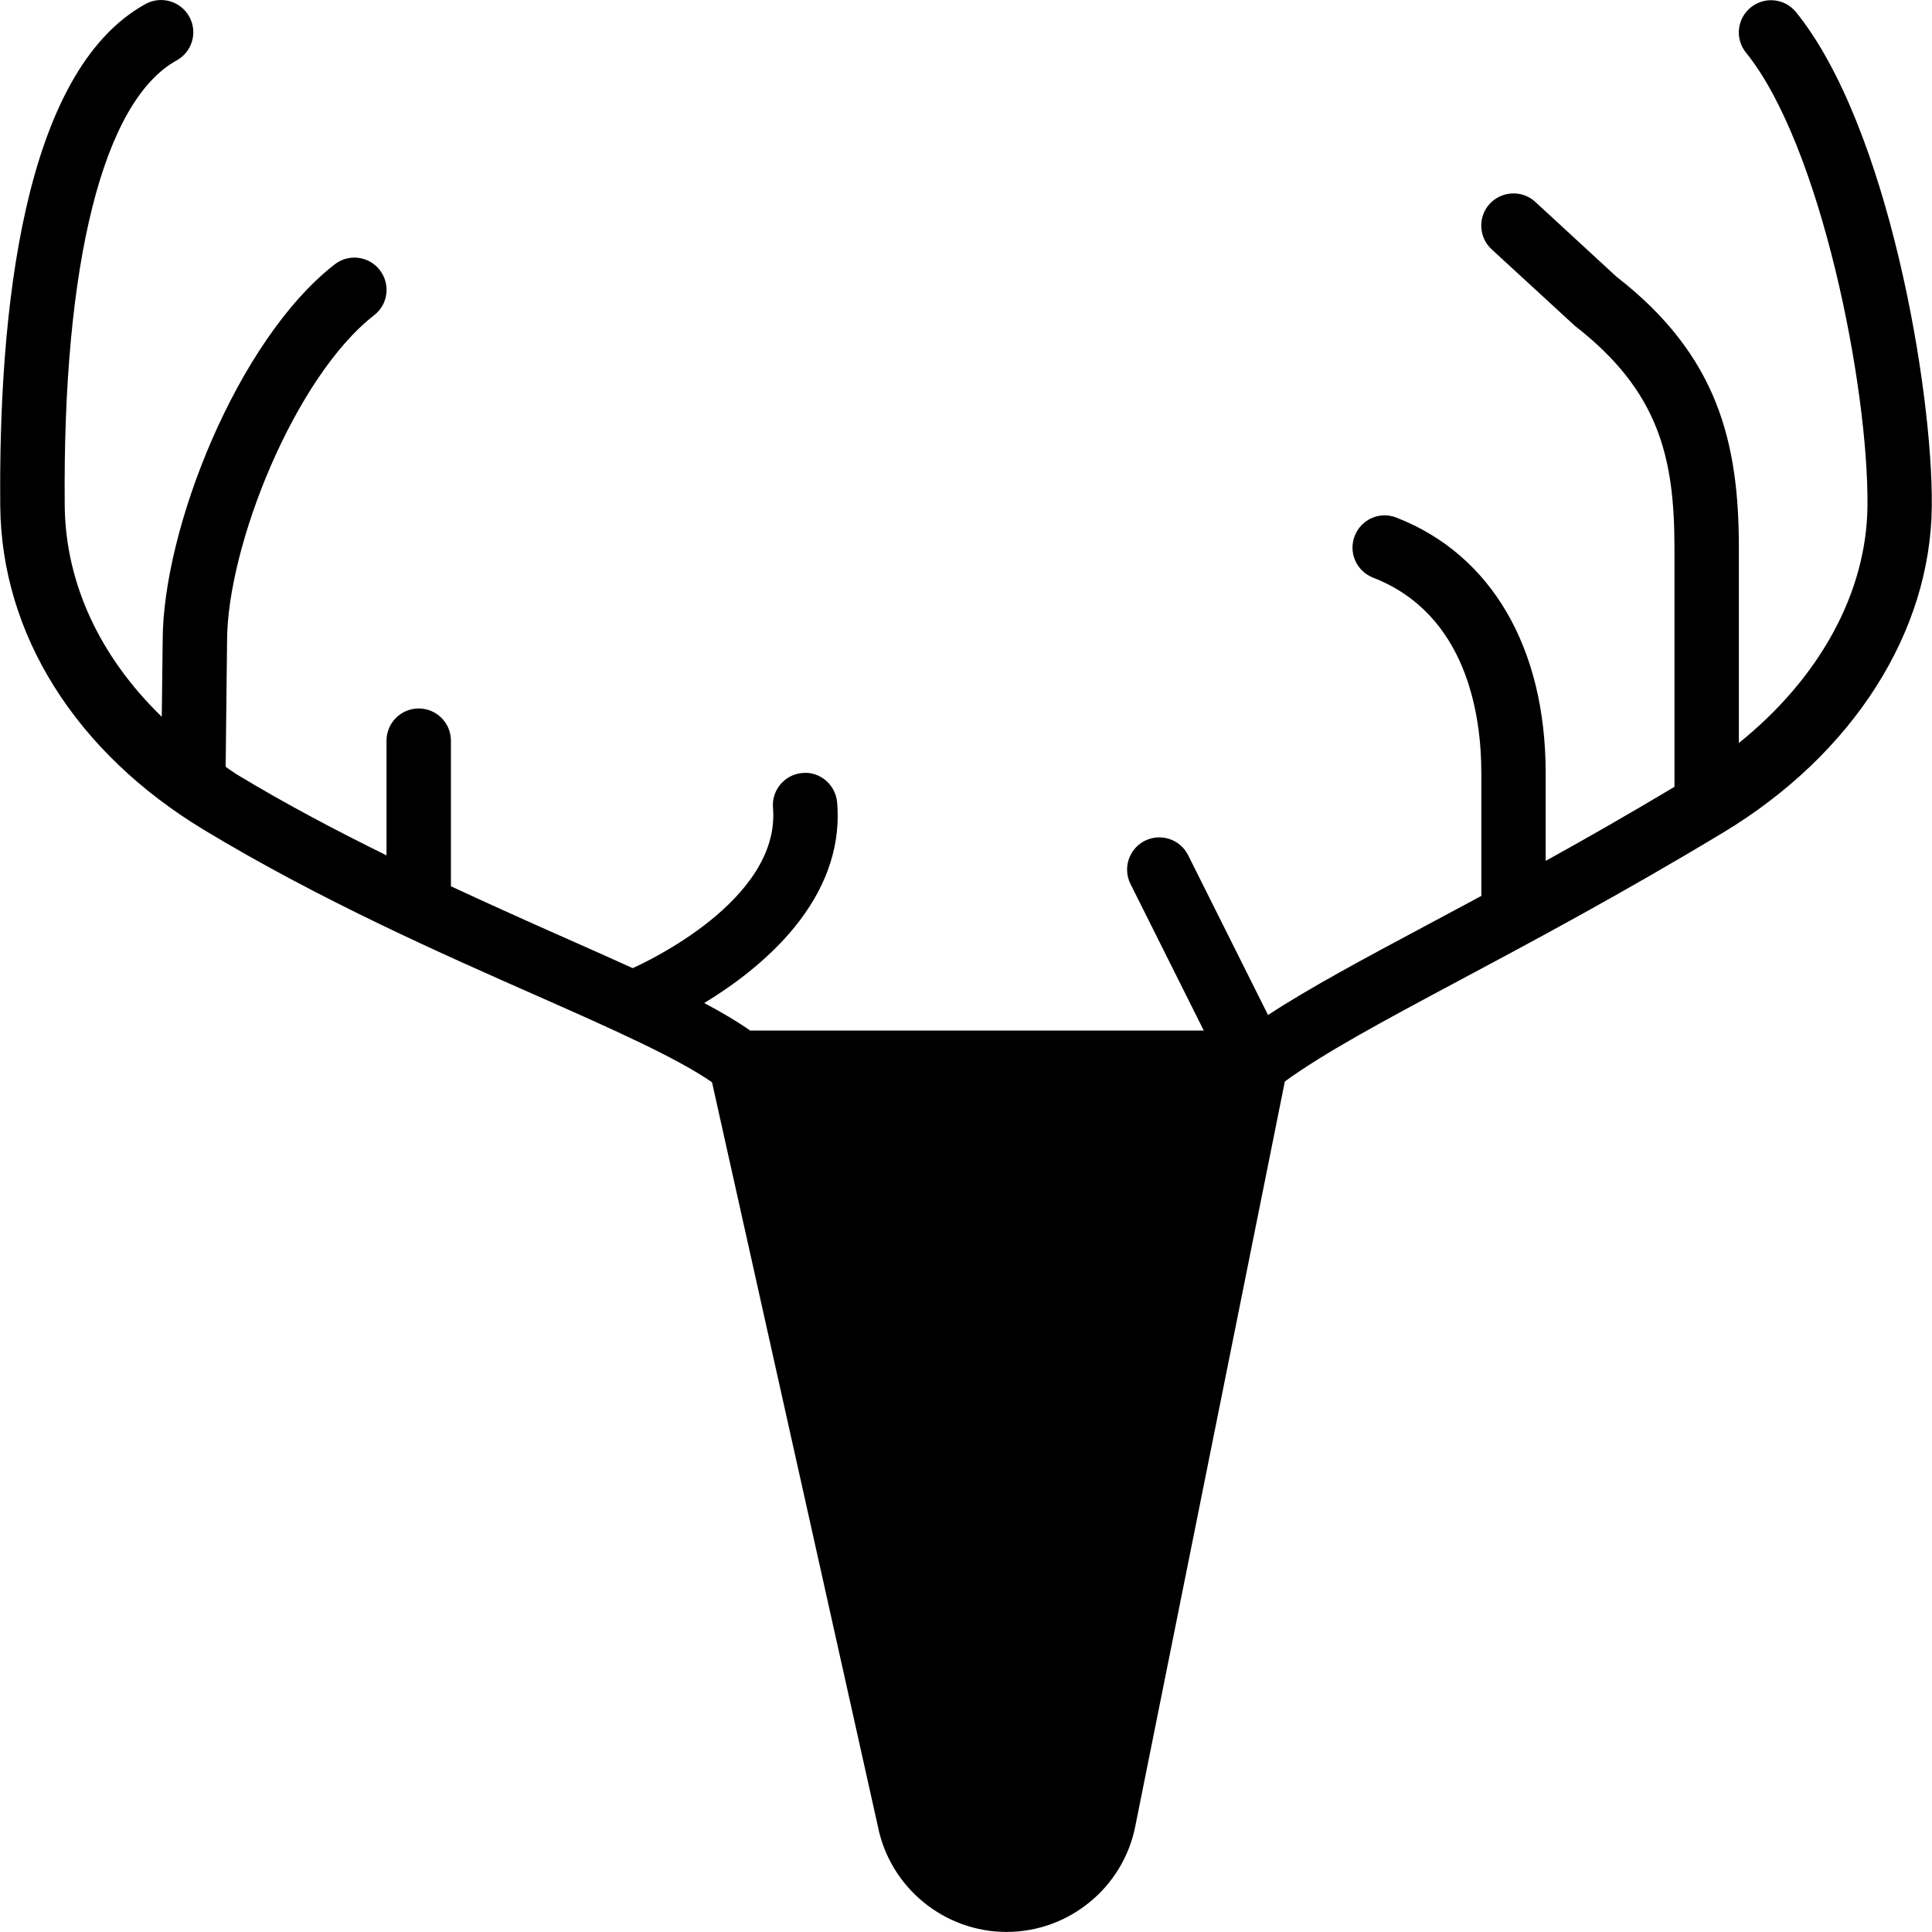 <?xml version="1.0" encoding="iso-8859-1"?>
<!-- Generator: Adobe Illustrator 19.0.0, SVG Export Plug-In . SVG Version: 6.00 Build 0)  -->
<svg version="1.1" id="Layer_1" xmlns="http://www.w3.org/2000/svg" xmlns:xlink="http://www.w3.org/1999/xlink" x="0px" y="0px"
	 viewBox="0 0 30 30" style="enable-background:new 0 0 30 30;" xml:space="preserve">
<g>
	<g>
		<path d="M27.889,0.189c-0.174-0.215-0.488-0.248-0.703-0.074c-0.215,0.174-0.248,0.489-0.074,0.703
			c1.16,1.432,1.903,5.183,1.886,7.036c-0.012,1.354-0.749,2.68-1.997,3.683V8.503c0-1.639-0.329-2.986-1.901-4.207l-1.26-1.161
			c-0.202-0.187-0.519-0.173-0.707,0.029c-0.187,0.203-0.174,0.52,0.029,0.707l1.292,1.188c1.294,1.006,1.547,2.025,1.547,3.445
			v3.714c-0.705,0.421-1.377,0.806-2,1.15v-1.365c0-1.947-0.845-3.393-2.318-3.966c-0.258-0.102-0.548,0.027-0.647,0.285
			c-0.101,0.257,0.027,0.547,0.284,0.647c1.463,0.569,1.682,2.146,1.682,3.034v1.909c-0.289,0.156-0.568,0.305-0.829,0.444
			c-1.008,0.538-1.844,0.986-2.483,1.405l-1.241-2.482c-0.124-0.248-0.424-0.346-0.671-0.224c-0.247,0.124-0.347,0.424-0.224,0.671
			l1.138,2.276h-7.044c-0.199-0.14-0.439-0.282-0.713-0.427c0.874-0.53,2.192-1.59,2.064-3.115c-0.023-0.276-0.271-0.486-0.54-0.457
			c-0.274,0.023-0.479,0.265-0.456,0.54c0.12,1.437-1.999,2.41-2.179,2.49c-0.327-0.149-0.673-0.303-1.047-0.468
			c-0.547-0.242-1.152-0.514-1.775-0.803v-2.261c0-0.276-0.224-0.5-0.5-0.5s-0.5,0.224-0.5,0.5v1.781
			c-0.765-0.377-1.547-0.787-2.315-1.251c-0.065-0.039-0.121-0.083-0.183-0.124l0.022-1.95c0-1.479,1.054-4.105,2.283-5.062
			c0.219-0.169,0.258-0.483,0.088-0.702S5.412,3.936,5.196,4.106c-1.504,1.169-2.67,4.105-2.67,5.845L2.512,11.13
			c-0.958-0.928-1.496-2.072-1.507-3.28C0.97,4.085,1.604,1.566,2.743,0.938C2.985,0.805,3.073,0.5,2.939,0.259
			C2.805,0.016,2.5-0.07,2.26,0.062C0.345,1.117-0.023,4.885,0.004,7.859c0.019,1.992,1.172,3.824,3.164,5.028
			c1.813,1.095,3.694,1.924,5.205,2.591c1.152,0.509,2.139,0.95,2.683,1.327l2.576,11.556c0.189,0.949,1.03,1.638,1.998,1.638
			c0.968,0,1.809-0.689,1.998-1.638l2.323-11.568c0.608-0.443,1.529-0.939,2.691-1.559c1.13-0.603,2.535-1.353,4.117-2.307
			c2.01-1.213,3.221-3.108,3.238-5.068C30.014,6.064,29.323,1.961,27.889,0.189z"/>
	</g>
</g>
</svg>
